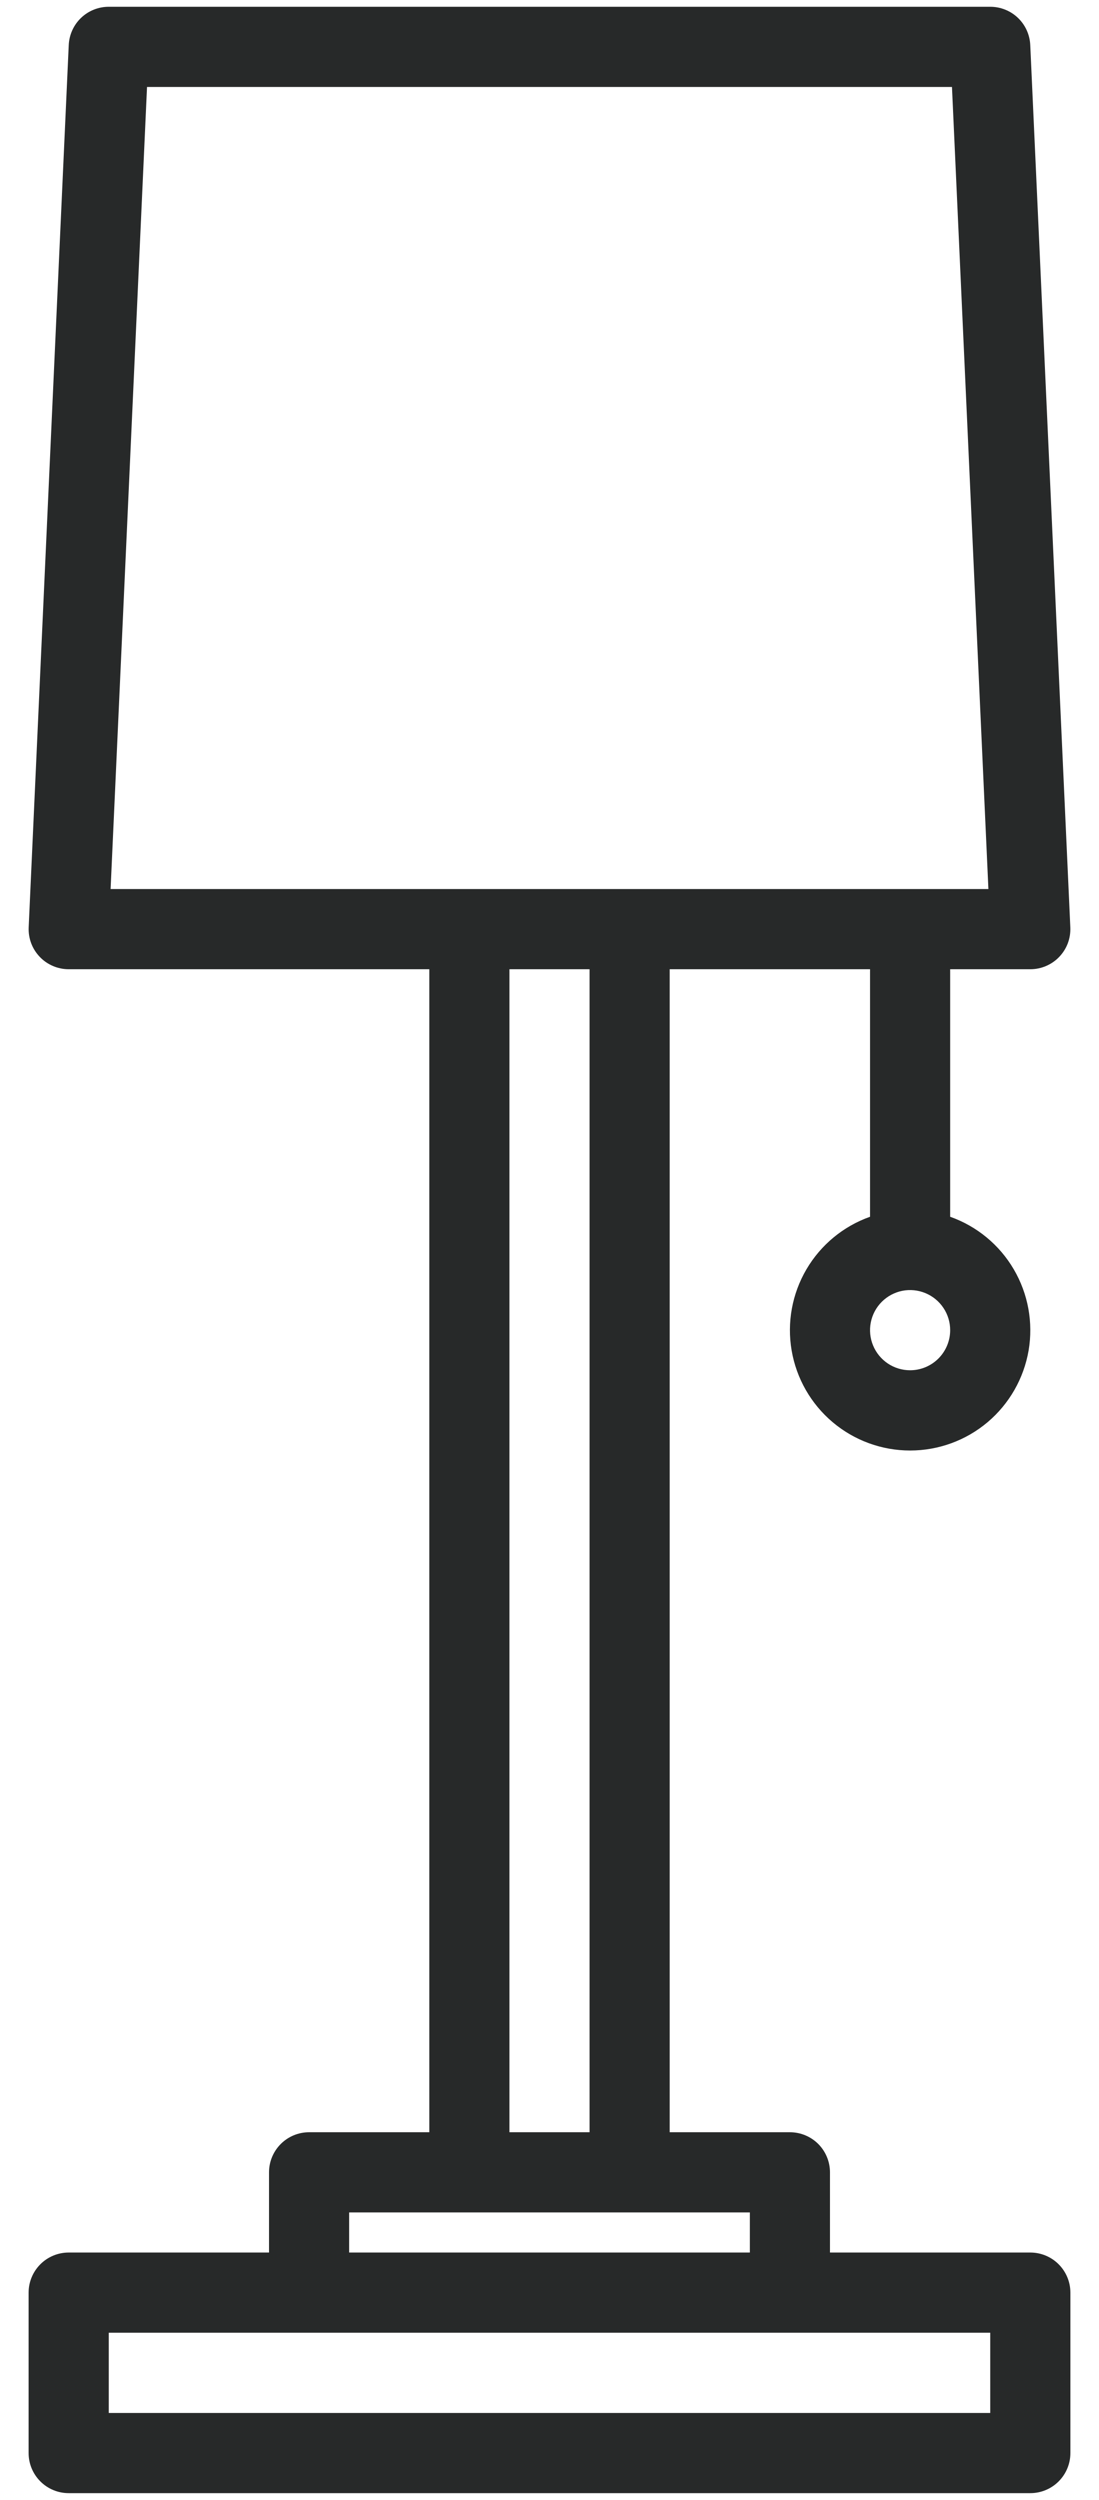 <svg width="33" height="75" viewBox="0 0 33 75" fill="none" xmlns="http://www.w3.org/2000/svg">
<path d="M30.938 67.578H24.922V65.172C24.922 64.853 24.795 64.547 24.57 64.321C24.344 64.096 24.038 63.969 23.719 63.969H20.109V29.078H26.125V36.504C25.322 36.788 24.646 37.347 24.215 38.081C23.784 38.816 23.627 39.678 23.771 40.518C23.915 41.357 24.351 42.118 25.002 42.667C25.653 43.216 26.477 43.517 27.328 43.517C28.18 43.517 29.004 43.216 29.655 42.667C30.305 42.118 30.741 41.357 30.886 40.518C31.029 39.678 30.872 38.816 30.441 38.081C30.011 37.347 29.334 36.788 28.531 36.504V29.078H30.938C31.1 29.078 31.261 29.045 31.41 28.981C31.56 28.917 31.695 28.824 31.807 28.706C31.919 28.589 32.007 28.45 32.064 28.298C32.121 28.145 32.146 27.983 32.139 27.821L30.936 1.352C30.922 1.043 30.79 0.75 30.566 0.536C30.342 0.322 30.044 0.203 29.734 0.203H3.266C2.956 0.203 2.658 0.322 2.434 0.536C2.21 0.75 2.078 1.043 2.064 1.352L0.861 27.821C0.854 27.983 0.879 28.145 0.936 28.298C0.993 28.45 1.081 28.589 1.193 28.706C1.305 28.824 1.44 28.917 1.59 28.981C1.739 29.045 1.9 29.078 2.062 29.078H12.891V63.969H9.281C8.962 63.969 8.656 64.096 8.431 64.321C8.205 64.547 8.078 64.853 8.078 65.172V67.578H2.062C1.743 67.578 1.437 67.705 1.212 67.93C0.986 68.156 0.859 68.462 0.859 68.781V73.594C0.859 73.913 0.986 74.219 1.212 74.445C1.437 74.67 1.743 74.797 2.062 74.797H30.938C31.257 74.797 31.563 74.67 31.788 74.445C32.014 74.219 32.141 73.913 32.141 73.594V68.781C32.141 68.462 32.014 68.156 31.788 67.93C31.563 67.705 31.257 67.578 30.938 67.578ZM27.328 41.109C27.09 41.109 26.858 41.039 26.66 40.907C26.462 40.774 26.308 40.587 26.217 40.367C26.125 40.147 26.102 39.905 26.148 39.672C26.195 39.438 26.309 39.224 26.477 39.056C26.646 38.887 26.86 38.773 27.093 38.726C27.327 38.68 27.569 38.704 27.788 38.795C28.008 38.886 28.196 39.04 28.328 39.238C28.461 39.436 28.531 39.668 28.531 39.906C28.531 40.225 28.404 40.531 28.178 40.757C27.953 40.982 27.647 41.109 27.328 41.109ZM3.321 26.672L4.415 2.609H28.585L29.679 26.672H3.321ZM17.703 29.078V63.969H15.297V29.078H17.703ZM10.484 66.375H22.516V67.578H10.484V66.375ZM29.734 72.391H3.266V69.984H29.734V72.391Z" fill="#272929"/>
</svg>
